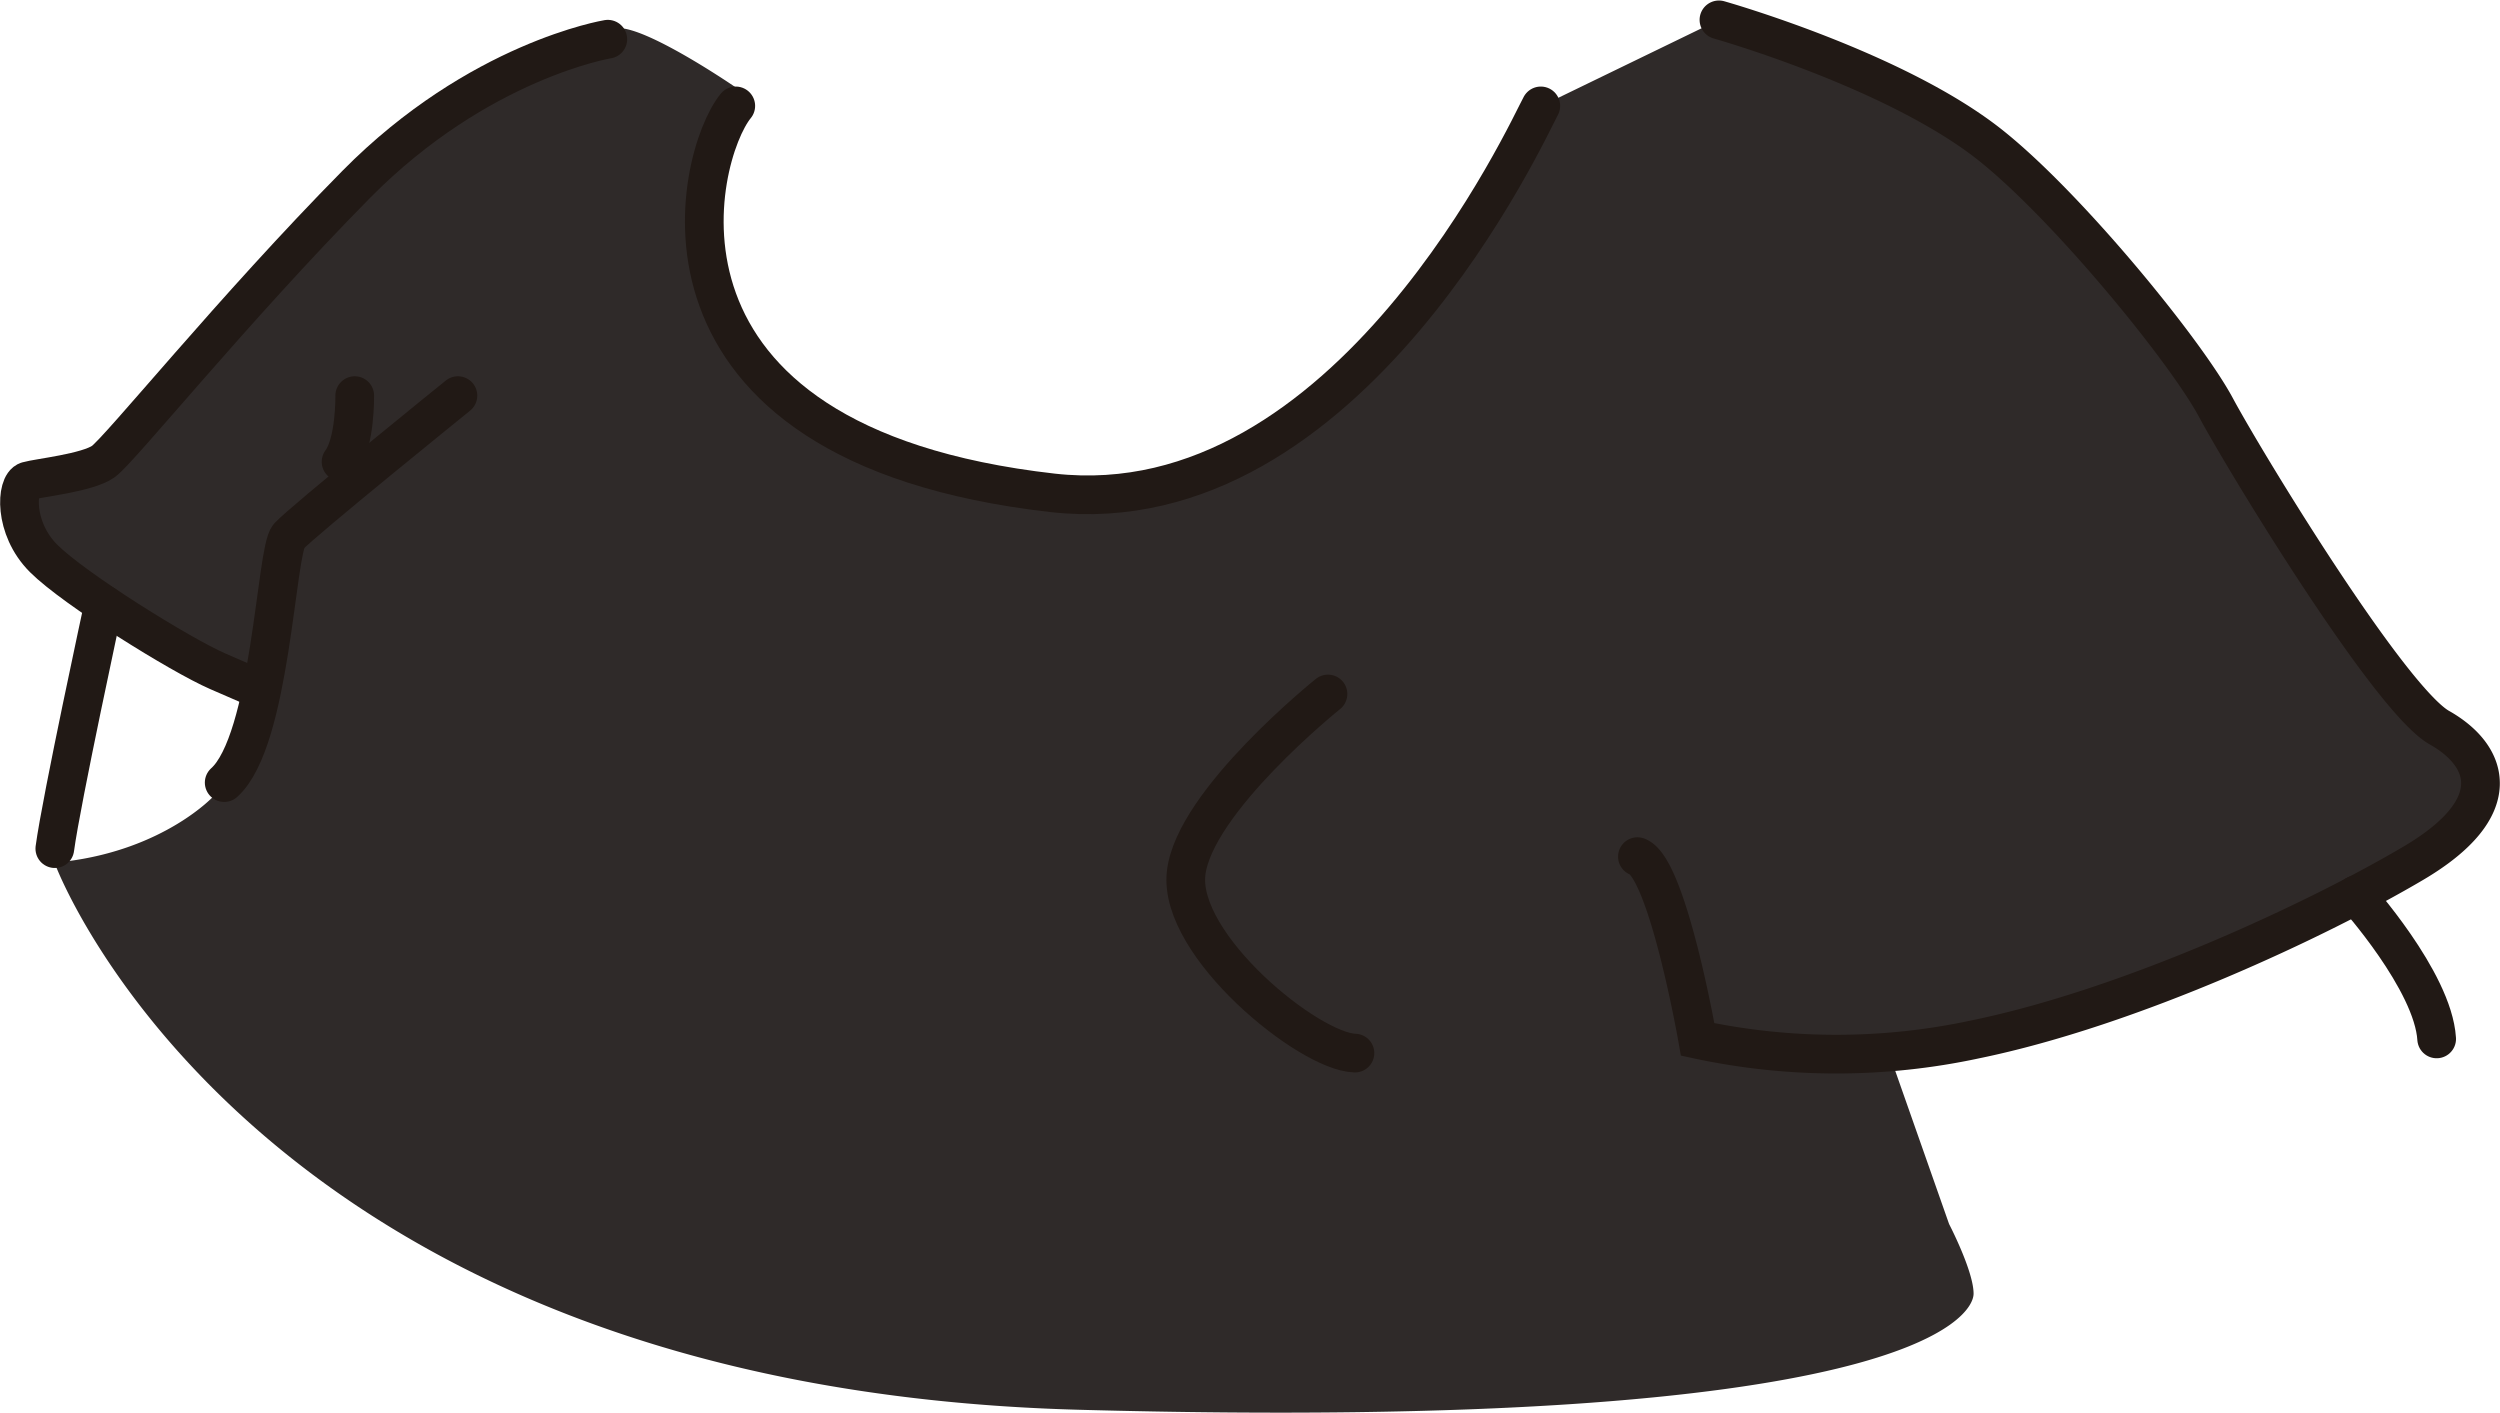 <svg id="Camada_46" data-name="Camada 46" xmlns="http://www.w3.org/2000/svg" viewBox="0 0 193.81 109.51"><defs><style>.cls-1{fill:#2f2a29;}.cls-2,.cls-3{fill:none;stroke:#211915;stroke-miterlimit:10;}.cls-3{stroke-linecap:round;stroke-width:3px;}</style></defs><title>camisa04</title><path class="cls-1" d="M501.5,541.5a23.36,23.36,0,0,0-12,5.17c-6.22,4.88-16.29,15.52-16.29,15.52l-8.27,9.39-2.52,2.67-5.87,1.5s-1.63,5,5.92,9.56a73.91,73.91,0,0,1,11.78,8.61l-3.29,6.24s-3.79,4.15-11.54,5.09c.38,0-.75.25-.75.25S473.75,646,538,647.75s69.38-7.25,69.38-9-1.9-5.4-1.9-5.4l-4.71-13.4s14.29-2.33,22.32-5.78,18.44-8.5,20.16-10,3.44-5.06,3.44-5.06-1.65-4.22-4.44-6.37-13.3-18-13.3-18l-10.29-15-8.27-8.71-12.64-7.54L587.64,540l-13.81,6.7-7.53,12.56s-7.78,11.21-11.66,12-12.79,6-18.65,5.41-18.58-6.35-20.74-7.5-5.15-11.32-6.28-13.46,2.44-10.48,2.44-10.48S501.25,538.25,501.5,541.5Z" transform="translate(-454.38 -538.46)"/><path class="cls-2" d="M501.5,541.5" transform="translate(-454.38 -538.46)"/><path class="cls-3" d="M501.5,541.5s-10,1.63-19.5,11.25-18.37,20.63-19.62,21.5-5,1.25-5.87,1.5-1.12,3.63,1.25,6,10.63,7.5,13.5,8.75l2.88,1.25" transform="translate(-454.38 -538.46)"/><path class="cls-3" d="M481.88,569.13s.06,3.63-1.06,5.13" transform="translate(-454.38 -538.46)"/><path class="cls-3" d="M489.88,569.13s-12.12,9.79-13.12,10.91-1.37,15.84-5,19.09" transform="translate(-454.38 -538.46)"/><path class="cls-3" d="M511.42,546.67c-3.15,3.85-8.77,26.23,24.58,30,23,2.57,36.95-28.44,37.83-30" transform="translate(-454.38 -538.46)"/><path class="cls-3" d="M587.64,540s13.86,3.91,21.19,9.83c6,4.83,15,15.87,17.33,20.21s13.5,22.67,17.33,24.83,5.33,6.17-2,10.5-21.83,11.17-34,13.67a51.2,51.2,0,0,1-21.5,0s-2.33-13.33-4.67-14.17" transform="translate(-454.38 -538.46)"/><path class="cls-3" d="M462.42,585.31s-3.29,15.19-3.79,18.94" transform="translate(-454.38 -538.46)"/><path class="cls-3" d="M637,607.84s6,6.66,6.28,11.16" transform="translate(-454.38 -538.46)"/><path class="cls-3" d="M557.33,592.26s-10.4,8.34-11,13.92,9.51,13.82,13.09,13.92" transform="translate(-454.38 -538.46)"/></svg>